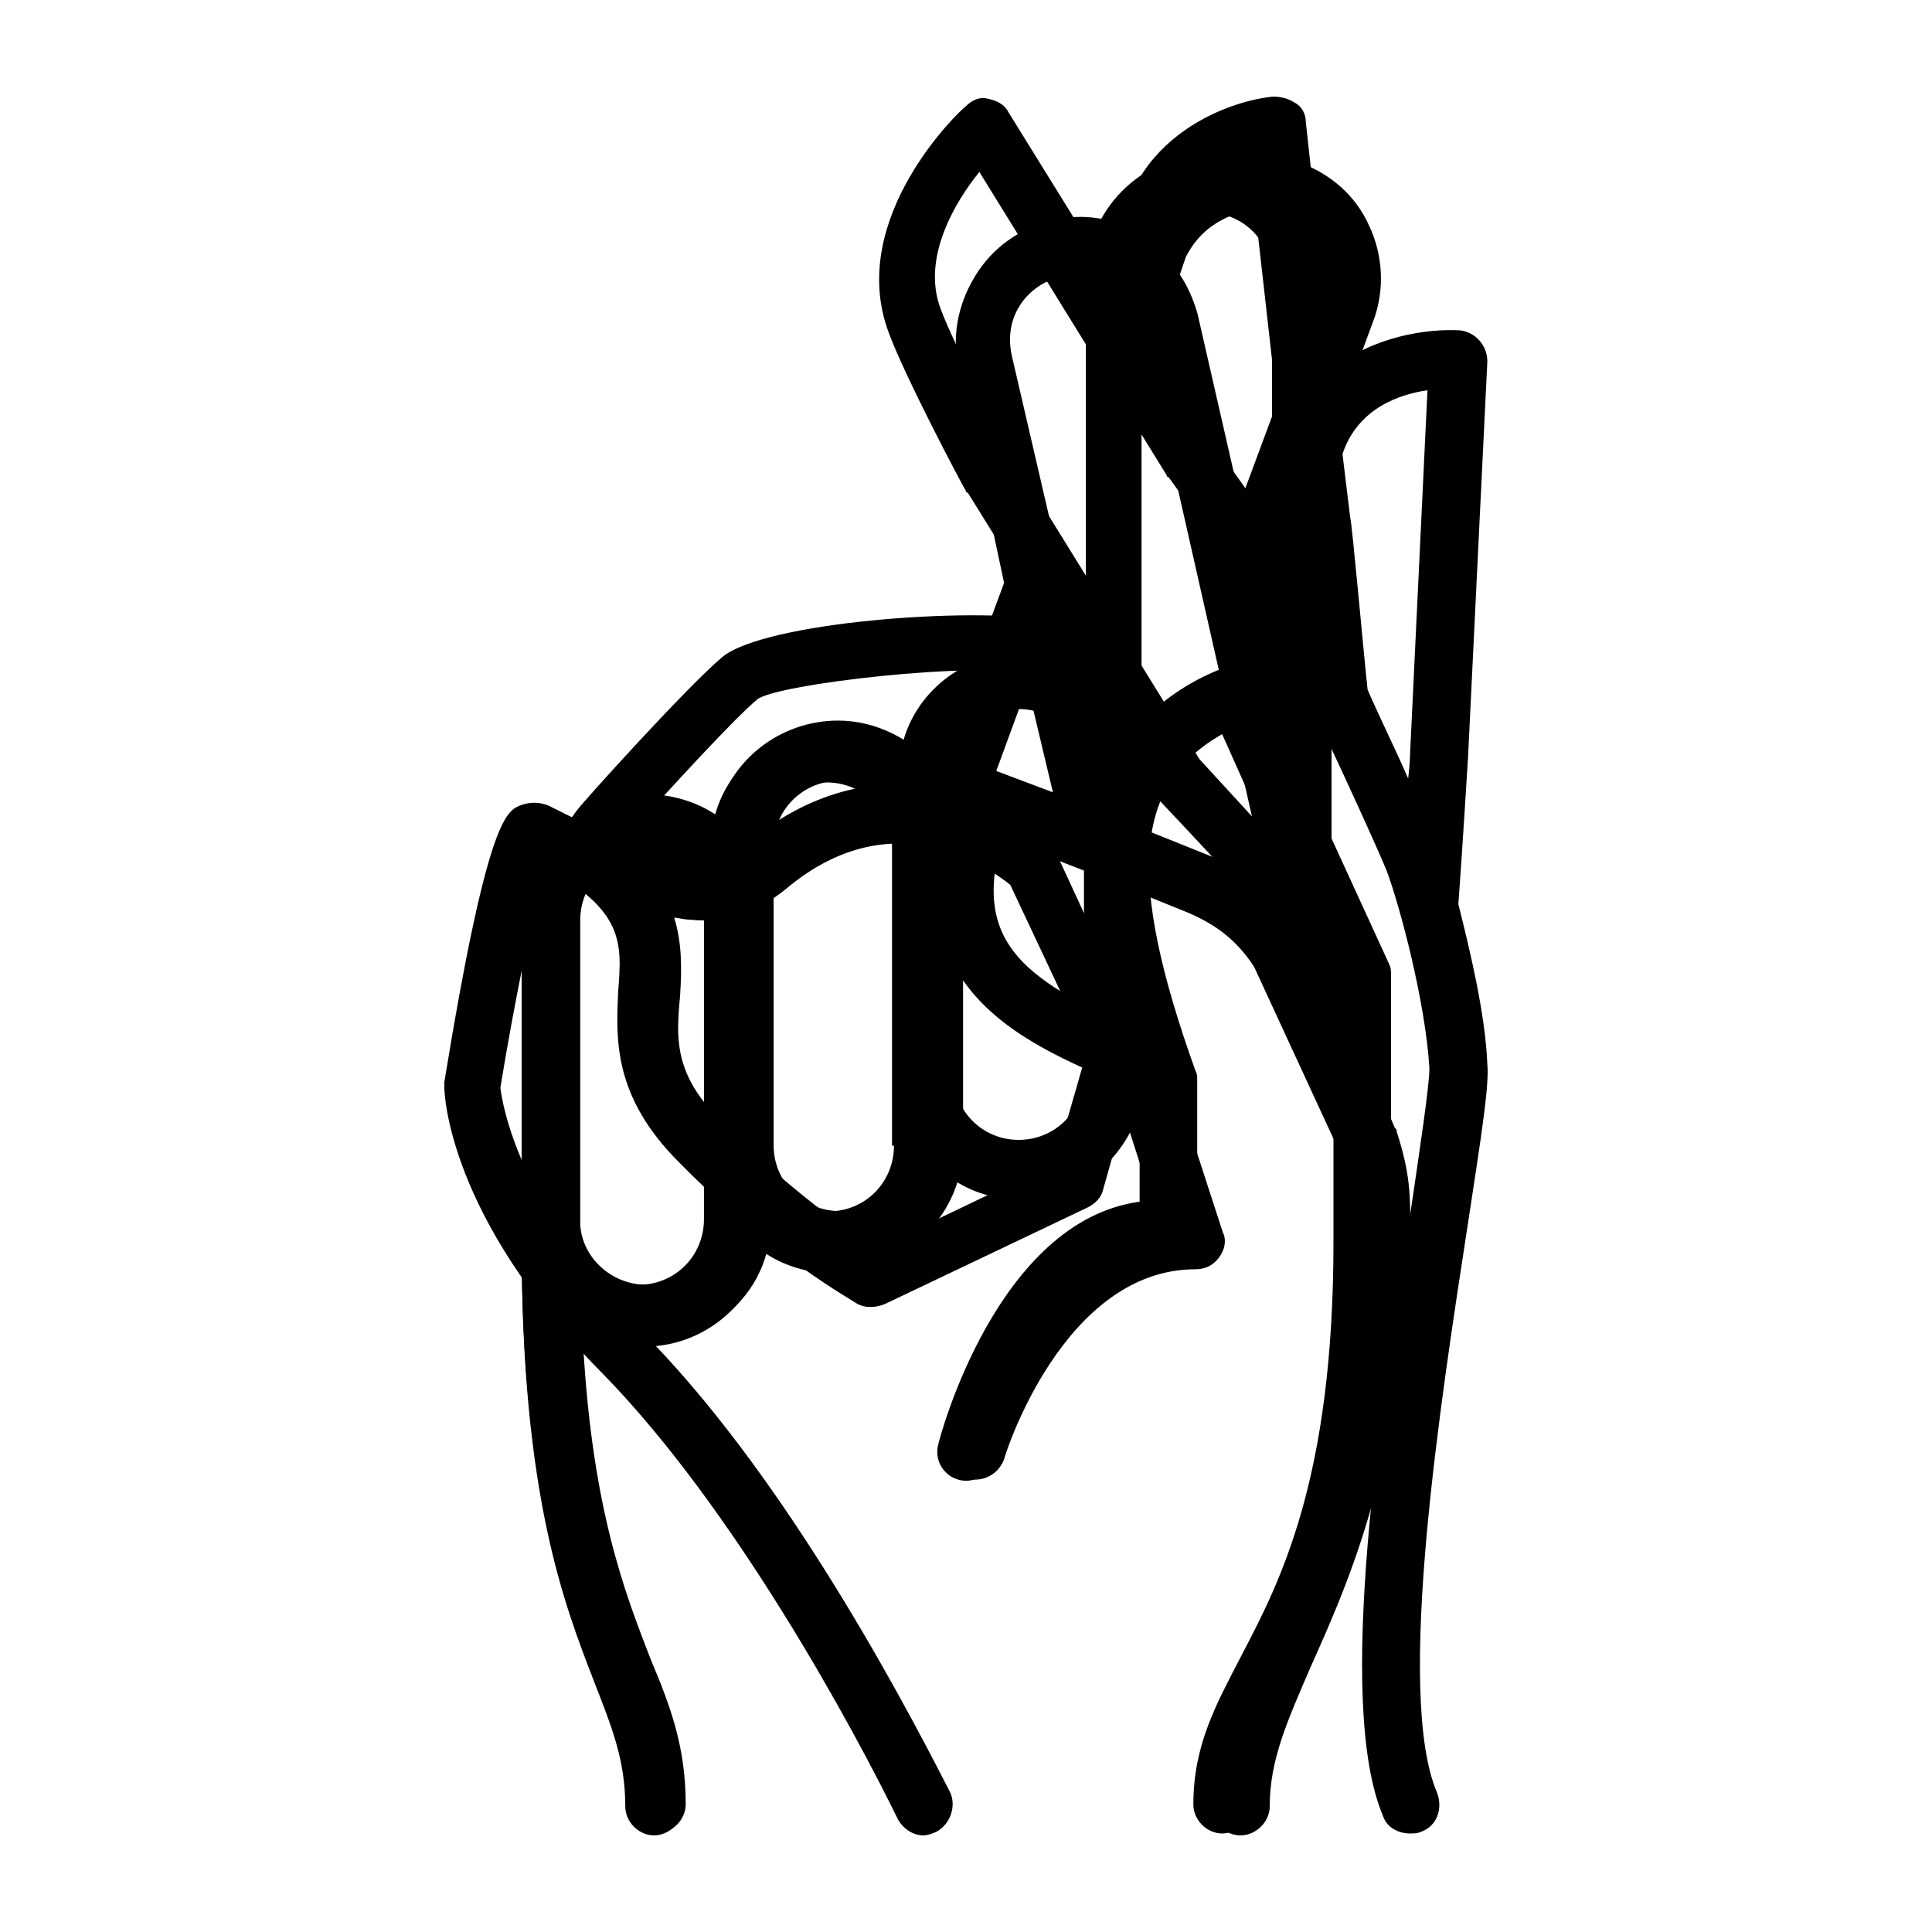 <?xml version="1.0" encoding="UTF-8"?>
<svg width="100px" height="100px" viewBox="0 0 100 100" version="1.1" xmlns="http://www.w3.org/2000/svg" xmlns:xlink="http://www.w3.org/1999/xlink">
    <title>Artboard</title>
    <g id="Artboard" stroke="none" stroke-width="1" fill="none" fill-rule="evenodd">
        <g id="status-tweak" transform="translate(27, 8)" fill="#000000" fill-rule="nonzero">
            <path d="M45,42.5 C45,42.3 45,42.1 44.901,41.9 L41.921,35.4 L41.921,6.4 C41.921,2.8 39.04,0 35.563,0 C32.086,0 29.205,2.9 29.205,6.4 L29.205,26.8 C28.212,26.2 27.02,25.8 25.828,25.8 C22.848,25.8 20.265,27.9 19.669,30.7 C18.675,30 17.384,29.6 16.093,29.6 C13.113,29.6 10.53,31.7 9.934,34.5 C8.94,33.8 7.649,33.4 6.358,33.4 C2.781,33.4 0,36.3 0,39.8 L0,55.2 C0,55.4 0,55.6 0,55.8 L0,56.4 C0,69.4 2.185,75 3.775,79.1 C4.669,81.4 5.364,83.1 5.364,85.5 C5.364,86.3 6.06,87 6.854,87 C7.649,87 8.344,86.3 8.344,85.5 C8.344,82.5 7.55,80.4 6.556,78 C5.265,74.6 3.477,70.1 3.079,60.8 C4.073,61.4 5.166,61.7 6.358,61.7 C9.338,61.7 11.921,59.6 12.517,56.8 C13.51,57.5 14.801,57.9 16.093,57.9 C19.073,57.9 21.656,55.8 22.252,53 C23.245,53.7 24.536,54.1 25.828,54.1 C28.709,54.1 31.192,52.1 31.987,49.4 L31.987,54.2 C24.636,55.2 21.656,66.3 21.556,66.8 C21.358,67.6 21.854,68.4 22.649,68.6 C23.444,68.8 24.238,68.3 24.437,67.5 C25.232,64.6 28.212,57.1 33.079,57.1 L33.477,57.1 C34.272,57.1 34.967,56.4 34.967,55.6 L34.967,47.9 C34.967,47.7 34.967,47.6 34.868,47.4 C31.291,37.4 31.689,32.6 36.258,30 L42.02,42.9 L42.02,56.3 C42.02,68.6 39.238,73.9 37.252,77.7 C35.96,80.2 34.768,82.3 34.768,85.4 C34.768,86.2 35.464,86.9 36.258,86.9 C37.053,86.9 37.748,86.2 37.748,85.4 C37.748,83.1 38.642,81.4 39.834,79.1 C42.02,75 45,69.3 45,56.3 L45,42.5 Z M9.437,55.1 C9.437,57 7.947,58.5 6.06,58.5 C4.272,58.5 2.781,57.1 2.682,55.4 L2.682,55.1 C2.682,55 2.682,54.9 2.682,54.8 L2.682,39.7 C2.682,37.8 4.172,36.3 6.06,36.3 C7.947,36.3 9.437,37.8 9.437,39.7 L9.437,51.3 L9.437,55.1 Z M19.272,51.3 C19.272,53.2 17.781,54.7 15.894,54.7 C14.007,54.7 12.417,53.2 12.417,51.3 L12.417,39.7 L12.417,35.9 C12.417,34 13.907,32.5 15.795,32.5 C17.682,32.5 19.172,34 19.172,35.9 L19.172,47.5 L19.172,51.3 L19.272,51.3 Z M29.106,47.6 C29.106,49.5 27.616,51 25.728,51 C23.841,51 22.351,49.5 22.351,47.6 L22.351,35.9 L22.351,32.1 C22.351,30.2 23.841,28.7 25.728,28.7 C27.616,28.7 29.106,30.2 29.106,32.1 L29.106,44.1 L29.106,47.6 Z M36.258,26.6 C34.47,27.3 33.079,28.3 32.086,29.4 L32.086,6.4 C32.086,4.5 33.576,3 35.464,3 C37.351,3 38.841,4.5 38.841,6.4 L38.841,28.9 L38.245,27.3 C37.848,26.6 37.053,26.3 36.258,26.6 Z" id="Shape"></path>
        </g>
        <g id="status-proven" transform="translate(23, 5)" fill="#000000" fill-rule="nonzero">
            <path d="M52.485,41.8 C52.685,39.1 52.985,34.2 52.985,34.2 L53.985,13.7 C53.985,12.9 53.385,12.2 52.585,12.1 C50.886,12 48.086,12.4 45.987,14.1 L44.587,1.3 C44.587,0.9 44.388,0.5 43.988,0.3 C43.688,0.1 43.288,0 42.888,0 C39.989,0.3 34.49,2.7 34.89,9.1 C34.89,9.3 34.89,9.6 34.89,10 L29.192,0.8 C28.992,0.4 28.592,0.2 28.092,0.1 C27.692,0 27.292,0.2 26.992,0.5 C26.692,0.7 20.794,6.3 22.994,12.2 C23.793,14.4 26.792,20.1 26.992,20.4 C26.992,20.4 26.992,20.5 27.092,20.5 L31.191,27.1 C27.292,26.4 16.595,27.2 14.396,29 C12.496,30.6 7.098,36.6 6.898,36.9 C6.798,37 6.698,37.2 6.598,37.3 C6.198,37.1 5.798,36.9 5.398,36.7 C4.899,36.5 4.399,36.5 3.899,36.7 C3.199,37 2.199,37.5 0,51 C0,51.1 0,51.2 0,51.3 C0,51.6 0.2,58 8.098,66 C14.996,73 21.194,84.5 23.493,89.2 C23.793,89.7 24.293,90 24.793,90 C24.993,90 25.293,89.9 25.493,89.8 C26.193,89.4 26.493,88.5 26.193,87.8 C23.193,81.9 17.195,70.9 10.197,63.9 C3.799,57.4 2.999,52.1 2.899,51.3 C3.599,47 4.599,42.1 5.199,39.9 C9.297,42.1 9.197,43.8 8.997,46.3 C8.897,48.6 8.698,51.5 11.797,54.8 C16.695,59.9 21.294,62.4 21.394,62.5 C21.794,62.7 22.294,62.7 22.794,62.5 L33.291,57.5 C33.691,57.3 33.99,57 34.09,56.6 L36.09,49.5 C36.19,49.2 36.19,48.8 35.99,48.5 L31.691,39.2 C31.591,39 31.491,38.9 31.391,38.8 C28.792,36.3 22.294,33.1 15.596,38.7 C14.696,39.4 13.896,39.7 12.996,39.6 C11.797,39.4 10.697,38.6 9.897,37.8 C11.797,35.7 14.996,32.2 16.195,31.2 C17.195,30.4 27.592,29.2 30.591,29.9 C31.491,30.7 34.09,33.4 36.79,36.2 C36.79,36.2 36.89,36.3 36.89,36.3 C38.589,38.1 40.289,39.9 41.688,41.5 C42.288,42.1 43.188,42.1 43.788,41.6 C44.388,41 44.388,40.1 43.888,39.5 C43.388,39 41.388,36.8 39.089,34.3 L29.492,18.8 C29.192,18.3 26.393,12.9 25.693,11 C24.693,8.4 26.393,5.5 27.692,3.9 L37.389,19.6 C37.389,19.6 37.389,19.7 37.489,19.7 C40.089,23.3 42.988,27.4 43.288,28.1 C43.488,28.5 44.088,29.9 44.887,31.6 C44.887,31.6 44.887,31.6 44.887,31.7 C44.887,31.7 44.887,31.8 44.987,31.8 C46.387,34.7 48.386,39.1 48.786,40.1 C49.486,42 50.786,46.9 50.986,50.3 C50.986,51.2 50.486,54.5 49.986,57.9 C48.486,67.9 46.087,83.1 48.586,89 C48.786,89.6 49.386,89.9 49.986,89.9 C50.186,89.9 50.386,89.9 50.586,89.8 C51.386,89.5 51.685,88.6 51.386,87.8 C49.186,82.7 51.585,67.4 52.985,58.3 C53.685,53.7 54.085,51.2 53.985,50.1 C53.885,47.5 53.085,44.2 52.485,41.8 Z M12.696,42.6 C14.496,42.8 16.095,42.3 17.695,41 C23.293,36.3 28.292,40 29.292,40.8 L33.291,49.3 L31.591,55.2 L22.394,59.6 C20.994,58.8 17.695,56.5 14.096,52.8 C11.897,50.5 11.997,48.7 12.197,46.6 C12.297,45.1 12.297,43.8 11.897,42.5 C12.097,42.5 12.397,42.6 12.696,42.6 Z M39.889,18.1 L38.089,15.2 C37.989,13.2 37.889,10.4 37.789,9 C37.589,5.4 39.989,3.9 41.688,3.4 L43.388,18.5 C43.388,18.6 43.388,18.6 43.388,18.7 L43.788,22.2 C43.788,22.2 43.888,23 43.988,24.1 C42.588,21.8 40.789,19.3 39.889,18.1 Z M47.787,30.7 C47.587,28.9 46.987,22.1 46.887,21.8 L46.487,18.5 C47.287,16.1 49.486,15.4 50.886,15.2 L49.986,34 C49.986,34 49.986,34.5 49.886,35.3 C49.286,33.9 48.486,32.3 47.787,30.7 Z" id="Shape"></path>
        </g>
        <g id="status-untested" transform="translate(27, 8)" fill="#000000" fill-rule="nonzero">
            <path d="M45.292,50.572 C45.292,50.472 45.292,50.472 45.191,50.371 L44.18,47.963 L38.62,23.376 L44.079,8.624 C44.686,7.019 44.585,5.212 43.877,3.707 C43.169,2.101 41.855,0.997 40.237,0.395 C38.62,-0.207 36.8,-0.106 35.284,0.596 C33.767,1.299 32.655,2.503 32.048,4.008 C30.633,3.306 29.015,3.005 27.499,3.406 C25.78,3.807 24.365,4.811 23.455,6.316 C22.545,7.821 22.242,9.527 22.646,11.233 L24.971,22.172 L21.433,31.705 C20.22,30.301 18.4,29.297 16.378,29.297 C13.345,29.297 10.716,31.404 10.11,34.214 C9.099,33.512 7.785,33.11 6.47,33.11 C2.831,33.11 0,36.021 0,39.533 L0,56.192 C0,69.238 2.224,74.857 3.842,78.972 C4.752,81.28 5.459,82.986 5.459,85.394 C5.459,86.197 6.167,86.9 6.976,86.9 C7.785,86.9 8.492,86.197 8.492,85.394 C8.492,82.384 7.684,80.276 6.673,77.868 C5.358,74.456 3.538,69.94 3.134,60.607 C4.145,61.209 5.257,61.51 6.47,61.51 C9.503,61.51 12.132,59.403 12.738,56.593 C13.749,57.296 15.064,57.697 16.378,57.697 C20.018,57.697 22.848,54.787 22.848,51.274 L22.848,42.744 C24.668,45.354 27.802,46.758 30.633,47.963 L32.857,54.887 C25.275,56.392 22.141,66.227 22.04,66.628 C21.837,67.431 22.242,68.234 23.051,68.535 C23.859,68.736 24.668,68.334 24.971,67.532 C24.971,67.431 28.004,57.697 34.879,57.697 C35.385,57.697 35.789,57.496 36.092,57.095 C36.396,56.693 36.497,56.192 36.295,55.79 L33.262,46.457 C33.16,46.056 32.857,45.655 32.453,45.554 C26.185,42.845 23.253,40.938 24.87,35.419 L29.015,37.024 C29.015,37.024 29.015,37.024 29.015,37.024 L34.475,39.232 C35.89,39.834 37.002,40.637 37.912,42.042 L42.36,51.676 C42.866,53.382 42.866,54.084 42.866,56.091 L42.866,56.292 C42.664,66.929 40.136,72.549 38.114,77.065 C36.8,79.975 35.688,82.484 35.688,85.495 C35.688,86.298 36.396,87 37.204,87 C38.013,87 38.721,86.298 38.721,85.495 C38.721,83.086 39.631,81.079 40.844,78.269 C42.866,73.753 45.596,67.632 46,56.292 L46,55.991 C46,53.783 46,52.78 45.292,50.572 Z M36.396,3.306 C37.204,2.904 38.215,2.904 39.024,3.205 C39.934,3.506 40.642,4.108 40.945,5.012 C41.248,5.915 41.349,6.818 41.046,7.621 L37.204,17.957 L34.98,8.223 C34.778,7.52 34.475,6.818 34.07,6.216 L34.374,5.313 C34.879,4.309 35.587,3.707 36.396,3.306 Z M9.908,55.088 C9.908,56.994 8.391,58.5 6.47,58.5 C4.651,58.5 3.134,57.095 3.033,55.389 L3.033,55.088 C3.033,54.987 3.033,54.887 3.033,54.787 L3.033,39.633 C3.033,37.727 4.549,36.221 6.47,36.221 C8.391,36.221 9.908,37.727 9.908,39.633 L9.908,51.274 L9.908,55.088 Z M19.916,51.274 C19.916,53.181 18.4,54.686 16.479,54.686 C14.558,54.686 13.042,53.181 13.042,51.274 L13.042,39.633 L13.042,35.82 C13.042,33.913 14.558,32.408 16.479,32.408 C18.4,32.408 19.916,33.913 19.916,35.82 L19.916,51.274 Z M24.567,31.906 L26.185,27.491 L27.499,33.01 L24.567,31.906 Z M35.688,36.322 L30.936,34.415 L25.376,10.431 C25.174,9.527 25.275,8.624 25.78,7.821 C26.286,7.019 27.095,6.517 27.903,6.316 C28.813,6.115 29.723,6.216 30.532,6.718 C31.341,7.219 31.846,8.022 32.048,8.825 L38.721,38.329 C37.912,37.426 36.901,36.824 35.688,36.322 Z" id="Shape"></path>
        </g>
    </g>
</svg>